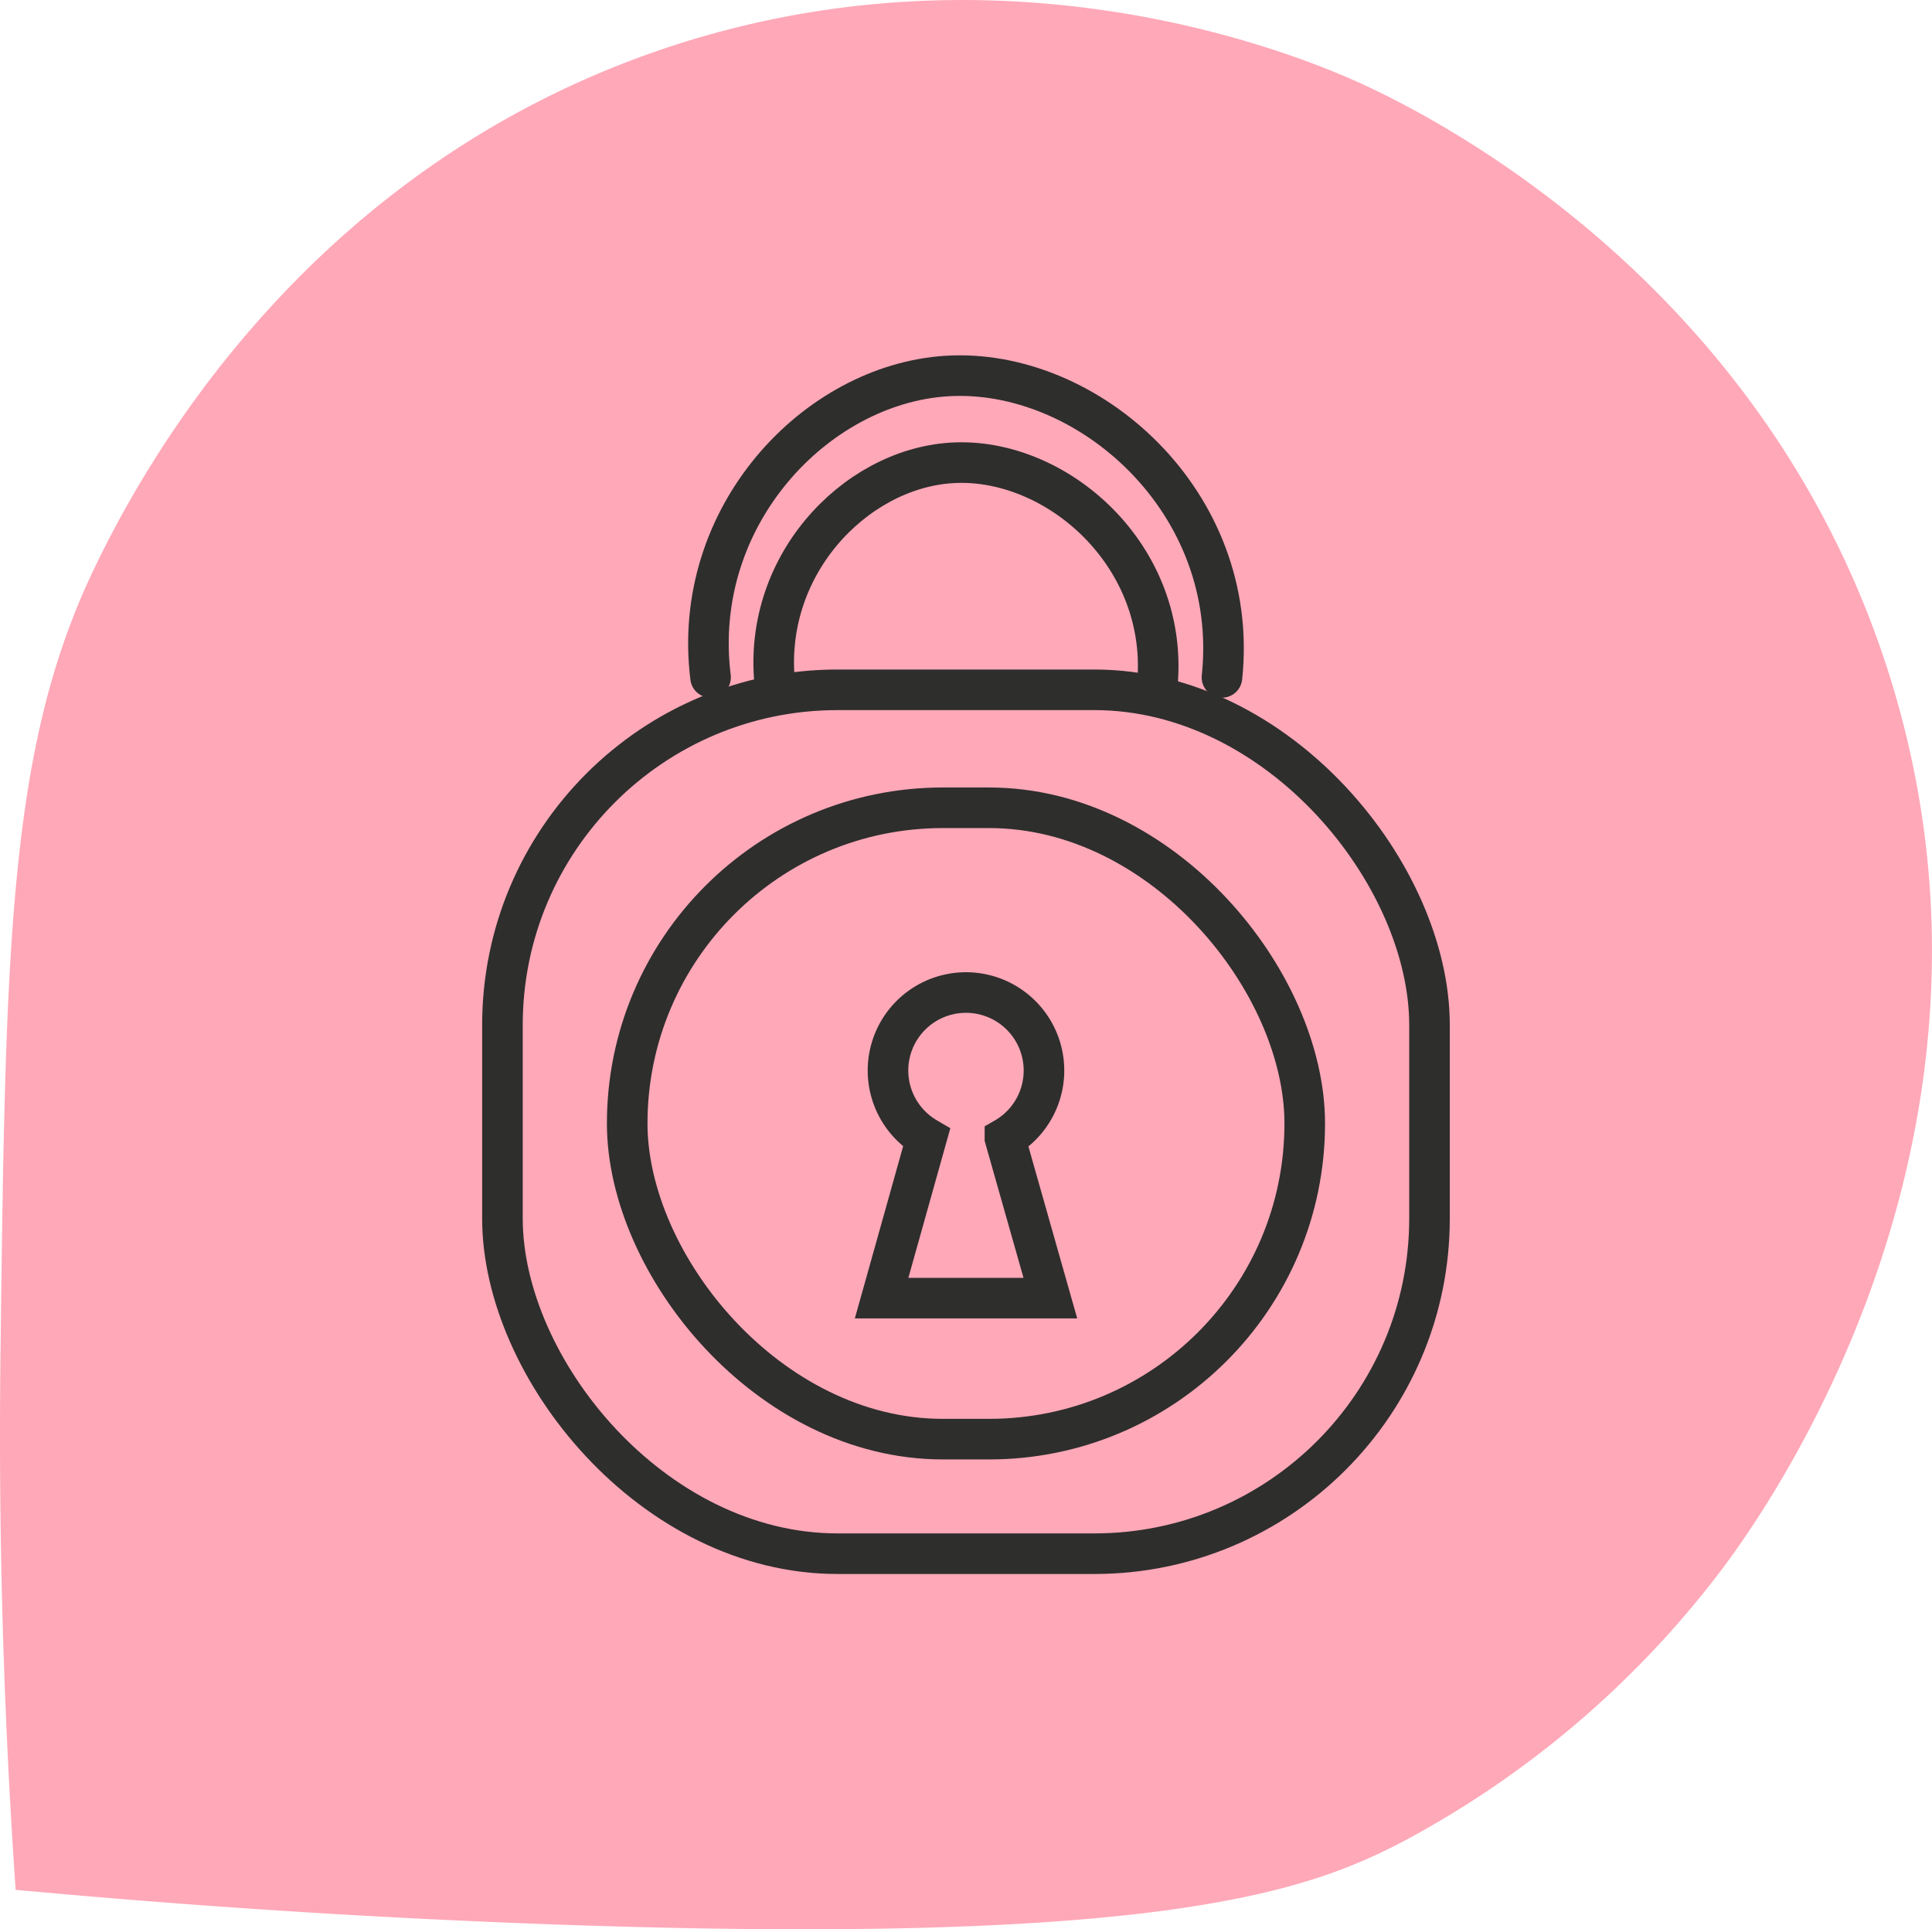<svg id="Groupe_990" data-name="Groupe 990" xmlns="http://www.w3.org/2000/svg" width="95.208" height="95.069" viewBox="0 0 95.208 95.069">
  <path id="Tracé_2929" data-name="Tracé 2929" d="M218.182,482.06c10.328.958,19.1,1.427,25.741,1.677,30.441,1.139,37.785-1.572,42.453-3.966a47.919,47.919,0,0,0,15.765-13.342c1.862-2.438,15.589-21.067,8.417-44.1-6.382-20.489-24.347-28.546-26.734-29.57-3.086-1.321-17.64-7.167-34.468-1.158-16.848,6.015-24.769,19.915-27.478,25.721-4.071,8.725-4.2,18.568-4.443,38.254C217.3,466.485,217.733,475.591,218.182,482.06Z" transform="translate(-217.41 -388.935)" fill="#ffa8b8"/>
  <g id="Groupe_733" data-name="Groupe 733" transform="translate(24.76 18.509)">
    <rect id="Rectangle_381" data-name="Rectangle 381" width="45.685" height="42.57" rx="16.519" transform="translate(0 15.483)" fill="none" stroke="#2e2e2d" stroke-linecap="round" stroke-width="2"/>
    <rect id="Rectangle_382" data-name="Rectangle 382" width="33.389" height="31.112" rx="15.556" transform="translate(6.148 21.296)" fill="none" stroke="#2e2e2d" stroke-linecap="round" stroke-width="2"/>
    <path id="Tracé_644" data-name="Tracé 644" d="M71.372,84.059l-2.238-7.887a3.843,3.843,0,1,0-3.862-.013l-2.216,7.9Z" transform="translate(-44.371 -38.6)" fill="none" stroke="#2e2e2d" stroke-width="2"/>
    <path id="Tracé_645" data-name="Tracé 645" d="M53.148,31.041c-.739-5.936,3.885-10.78,8.683-11.083C67,19.631,72.649,24.563,71.961,31.041" transform="translate(-39.702 -15.657)" fill="none" stroke="#2e2e2d" stroke-linecap="round" stroke-width="2"/>
    <path id="Tracé_646" data-name="Tracé 646" d="M47.131,26.764c-.99-7.954,5.2-14.444,11.632-14.85,6.928-.438,14.492,6.17,13.57,14.85" transform="translate(-36.875 -11.893)" fill="none" stroke="#2e2e2d" stroke-linecap="round" stroke-width="2"/>
  </g>
</svg>
